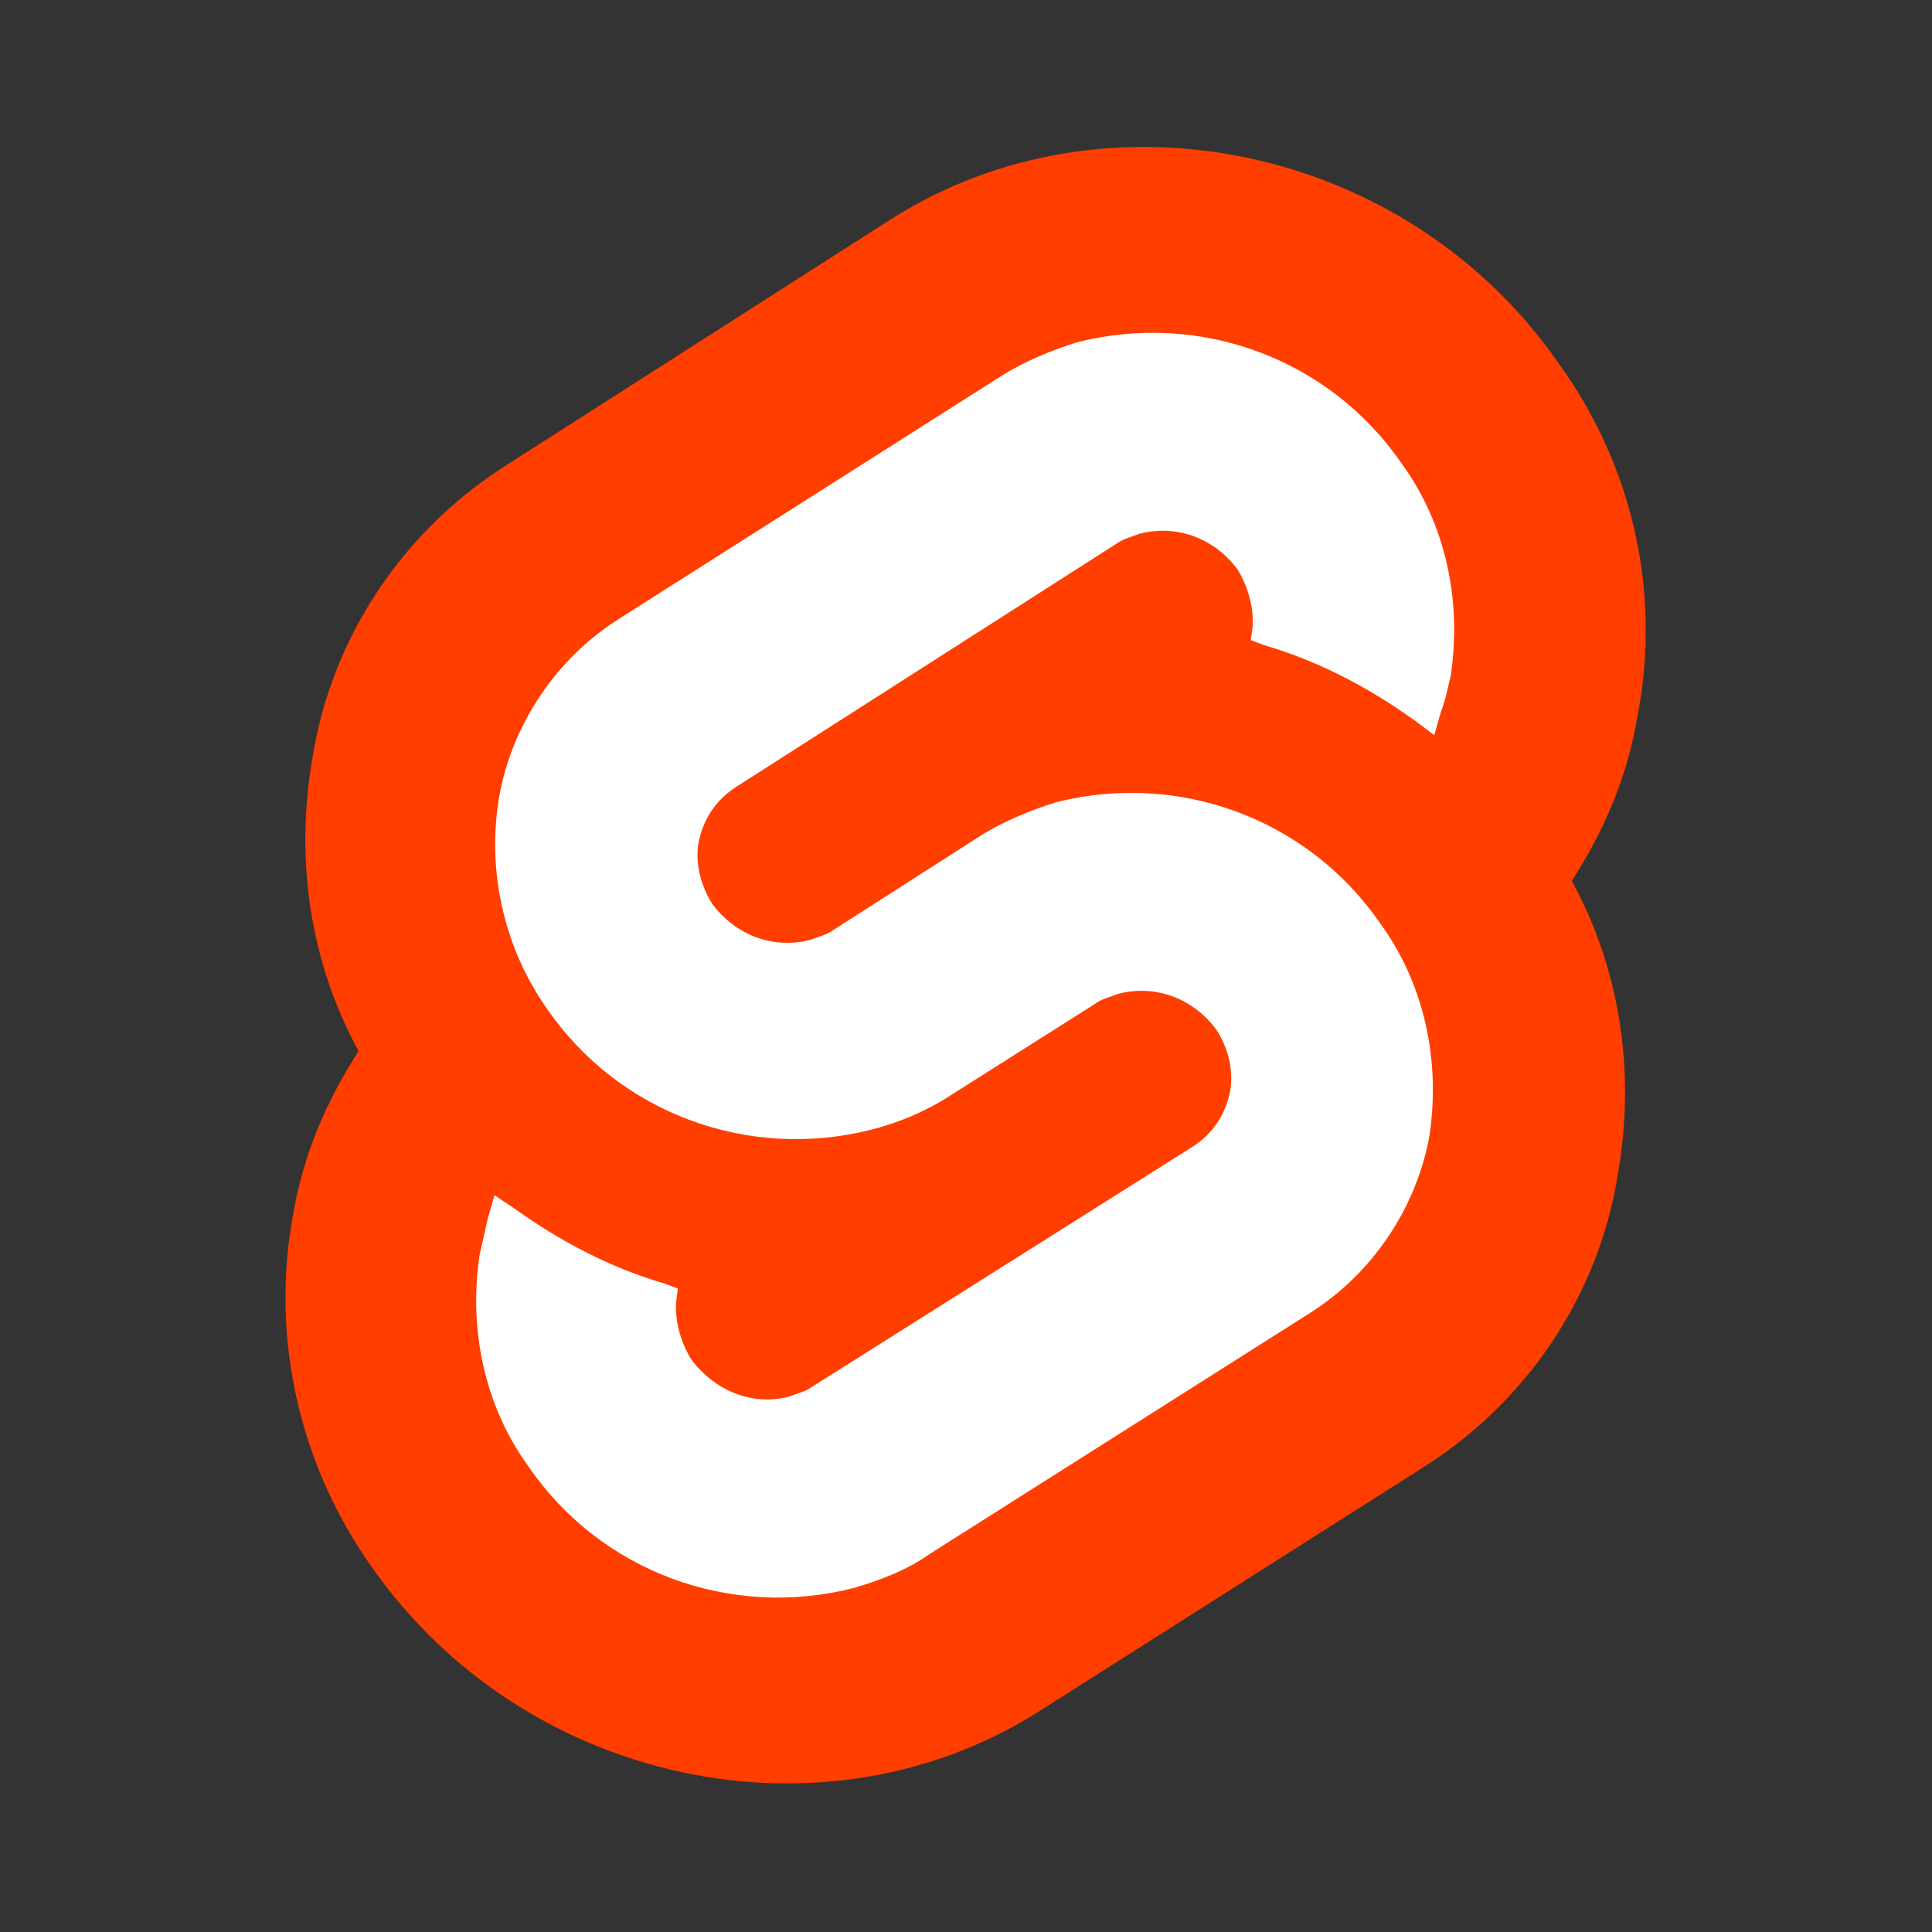 <?xml version="1.0" encoding="utf-8"?>
<!-- Generator: Adobe Illustrator 27.5.0, SVG Export Plug-In . SVG Version: 6.00 Build 0)  -->
<svg version="1.1" id="Layer_1" xmlns="http://www.w3.org/2000/svg" xmlns:xlink="http://www.w3.org/1999/xlink" x="0px" y="0px"
	 viewBox="0 0 118 118" style="enable-background:new 0 0 118 118;" xml:space="preserve">
<rect x="0" y="0" width="118" height="118" fill="#333333" stroke="none"/>
<style type="text/css">
	.st0{fill:#FF3E00;}
	.st1{fill:#FFFFFF;}
</style>
<path class="st0" d="M95.2,22.2C86,8.9,67.6,5,54.4,13.4L31.1,28.3c-6.4,4-10.8,10.5-12,17.9c-1.1,6.2-0.2,12.5,2.8,18
	c-2,3.1-3.4,6.4-4,10c-1.4,7.5,0.4,15.3,4.8,21.5c9.3,13.3,27.6,17.2,40.8,8.8l23.3-14.8c6.4-4,10.8-10.5,12-17.9
	c1.1-6.2,0.2-12.5-2.8-18c2-3.1,3.4-6.4,4-10C101.5,36.2,99.7,28.4,95.2,22.2"/>
<path class="st1" d="M52.1,97c-7.5,1.9-15.4-1-19.8-7.4c-2.7-3.7-3.7-8.4-3-13c0.2-0.8,0.3-1.4,0.5-2.2l0.4-1.4l1.2,0.8
	c2.8,2,5.8,3.6,9.2,4.6l0.8,0.3l-0.1,0.8c-0.1,1.2,0.3,2.5,0.9,3.5c1.4,1.9,3.7,2.9,6,2.3c0.5-0.2,1-0.3,1.4-0.6L72.9,70
	c1.2-0.8,1.9-1.9,2.2-3.2c0.3-1.4-0.1-2.8-0.8-3.9c-1.4-1.9-3.7-2.8-6-2.2c-0.5,0.2-1,0.3-1.4,0.6L57.9,67c-1.4,0.9-3.1,1.6-4.7,2
	c-7.5,1.9-15.4-1-19.8-7.4c-2.6-3.7-3.7-8.4-2.9-13c0.8-4.4,3.5-8.4,7.3-10.8l23.3-14.8c1.4-0.9,3.1-1.6,4.7-2.1
	c7.5-1.9,15.4,1,19.8,7.4c2.7,3.7,3.7,8.4,3,13c-0.2,0.8-0.3,1.4-0.6,2.2l-0.4,1.4L86.4,44c-2.8-2-5.8-3.6-9.2-4.6l-0.8-0.3l0.1-0.8
	c0.1-1.2-0.3-2.5-0.9-3.5c-1.4-1.9-3.7-2.8-6-2.2c-0.5,0.2-1,0.3-1.4,0.6L44.9,48.1c-1.2,0.8-1.9,1.9-2.2,3.2s0.1,2.8,0.8,3.9
	c1.4,1.9,3.7,2.8,6,2.2c0.5-0.2,1-0.3,1.4-0.6l8.9-5.7c1.4-0.9,3.1-1.6,4.7-2.1c7.5-1.9,15.4,1,19.8,7.4c2.7,3.7,3.7,8.4,3,13
	c-0.8,4.4-3.5,8.4-7.3,10.8L56.8,94.9C55.4,95.9,53.8,96.5,52.1,97"/>
</svg>
